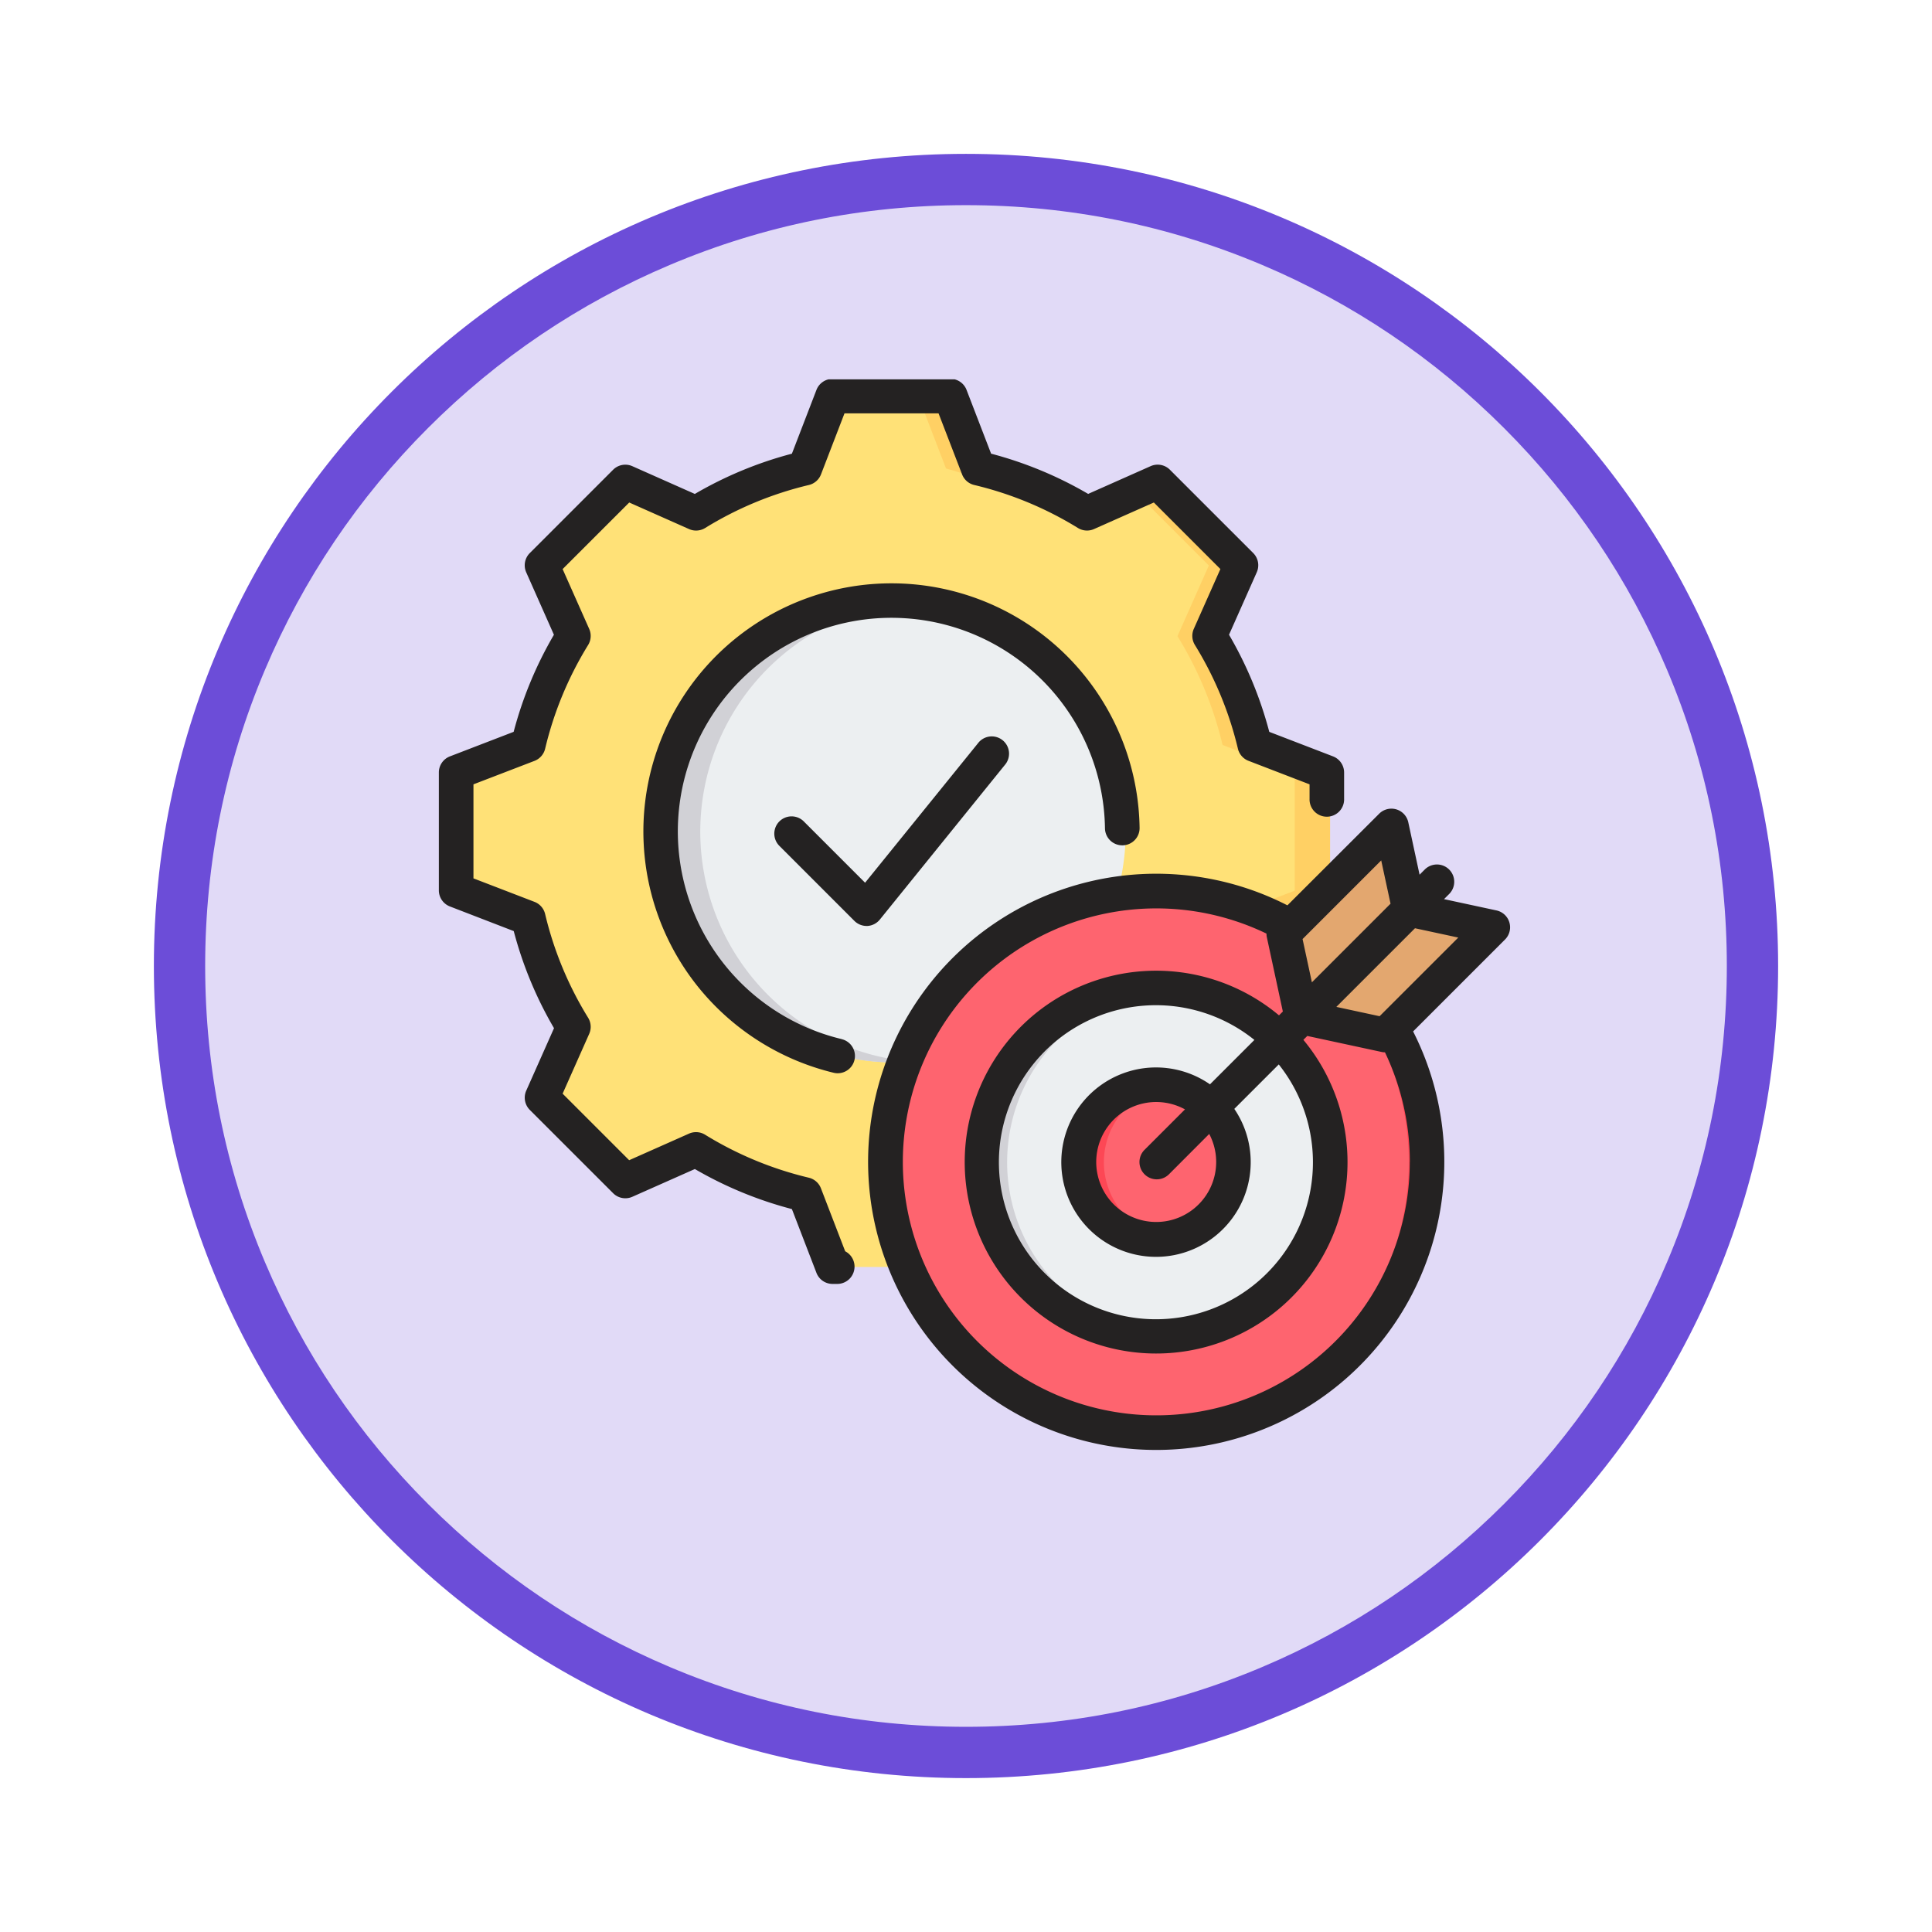 <svg xmlns="http://www.w3.org/2000/svg" xmlns:xlink="http://www.w3.org/1999/xlink" width="113" height="113" viewBox="0 0 113 113">
  <defs>
    <filter id="Trazado_982547" x="0" y="0" width="113" height="113" filterUnits="userSpaceOnUse">
      <feOffset dy="3" input="SourceAlpha"/>
      <feGaussianBlur stdDeviation="3" result="blur"/>
      <feFlood flood-opacity="0.161"/>
      <feComposite operator="in" in2="blur"/>
      <feComposite in="SourceGraphic"/>
    </filter>
  </defs>
  <g id="Grupo_1237000" data-name="Grupo 1237000" transform="translate(-10296 -7323.956)">
    <g id="Grupo_1236235" data-name="Grupo 1236235" transform="translate(9499 4530.837)">
      <g id="Grupo_1235105" data-name="Grupo 1235105" transform="translate(3.131 2004.79)">
        <g id="Grupo_1223793" data-name="Grupo 1223793" transform="translate(0.869 -700.672)">
          <g id="Grupo_1208028" data-name="Grupo 1208028" transform="translate(-0.49 -4138.425)">
            <g id="Grupo_1177675" data-name="Grupo 1177675" transform="translate(-4493 3707.152)">
              <g id="Grupo_1176928" data-name="Grupo 1176928" transform="translate(5295.49 1926.273)">
                <g id="Grupo_1172322" data-name="Grupo 1172322" transform="translate(0 0)">
                  <g id="Grupo_1164700" data-name="Grupo 1164700">
                    <g id="Grupo_1160931" data-name="Grupo 1160931">
                      <g id="Grupo_1160749" data-name="Grupo 1160749">
                        <g id="Grupo_1158891" data-name="Grupo 1158891">
                          <g id="Grupo_1157406" data-name="Grupo 1157406">
                            <g id="Grupo_1155793" data-name="Grupo 1155793">
                              <g id="Grupo_1154704" data-name="Grupo 1154704">
                                <g id="Grupo_1150790" data-name="Grupo 1150790">
                                  <g id="Grupo_1154214" data-name="Grupo 1154214">
                                    <g id="Grupo_1152583" data-name="Grupo 1152583">
                                      <g id="Grupo_1146973" data-name="Grupo 1146973">
                                        <g id="Grupo_1146954" data-name="Grupo 1146954">
                                          <g transform="matrix(1, 0, 0, 1, -9, -6)" filter="url(#Trazado_982547)">
                                            <g id="Trazado_982547-2" data-name="Trazado 982547" transform="translate(9 6)" fill="#e1daf7">
                                              <path d="M 47.5 93.5 C 41.289 93.5 35.265 92.284 29.595 89.886 C 24.118 87.569 19.198 84.252 14.973 80.027 C 10.748 75.802 7.431 70.882 5.114 65.405 C 2.716 59.735 1.5 53.711 1.5 47.5 C 1.5 41.289 2.716 35.265 5.114 29.595 C 7.431 24.118 10.748 19.198 14.973 14.973 C 19.198 10.748 24.118 7.431 29.595 5.114 C 35.265 2.716 41.289 1.5 47.5 1.5 C 53.711 1.5 59.735 2.716 65.405 5.114 C 70.882 7.431 75.802 10.748 80.027 14.973 C 84.252 19.198 87.569 24.118 89.886 29.595 C 92.284 35.265 93.5 41.289 93.5 47.5 C 93.5 53.711 92.284 59.735 89.886 65.405 C 87.569 70.882 84.252 75.802 80.027 80.027 C 75.802 84.252 70.882 87.569 65.405 89.886 C 59.735 92.284 53.711 93.5 47.5 93.5 Z" stroke="none"/>
                                              <path d="M 47.5 3 C 41.491 3 35.664 4.176 30.18 6.496 C 24.881 8.737 20.122 11.946 16.034 16.034 C 11.946 20.121 8.737 24.881 6.496 30.179 C 4.176 35.664 3 41.491 3 47.5 C 3 53.509 4.176 59.336 6.496 64.82 C 8.737 70.119 11.946 74.878 16.034 78.966 C 20.122 83.054 24.881 86.263 30.18 88.504 C 35.664 90.824 41.491 92 47.5 92 C 53.509 92 59.336 90.824 64.821 88.504 C 70.119 86.263 74.878 83.054 78.966 78.966 C 83.054 74.878 86.263 70.119 88.504 64.82 C 90.824 59.336 92 53.509 92 47.5 C 92 41.491 90.824 35.664 88.504 30.179 C 86.263 24.881 83.054 20.121 78.966 16.034 C 74.878 11.946 70.119 8.737 64.821 6.496 C 59.336 4.176 53.509 3 47.5 3 M 47.5 0 C 73.734 0 95 21.266 95 47.5 C 95 73.733 73.734 95 47.5 95 C 21.266 95 7.62939453125e-06 73.733 7.62939453125e-06 47.5 C 7.62939453125e-06 21.266 21.266 0 47.5 0 Z" stroke="none" fill="#6c4dd8"/>
                                            </g>
                                          </g>
                                        </g>
                                      </g>
                                    </g>
                                  </g>
                                </g>
                              </g>
                            </g>
                          </g>
                        </g>
                      </g>
                    </g>
                  </g>
                </g>
              </g>
            </g>
          </g>
        </g>
      </g>
    </g>
    <g id="mision-cumplida_3_" data-name="mision-cumplida (3)" transform="translate(10313.668 7338.031)">
      <g id="Grupo_1236999" data-name="Grupo 1236999" transform="translate(9.203 9.106)">
        <g id="Grupo_1236997" data-name="Grupo 1236997" transform="translate(0 0)">
          <path id="Trazado_1227194" data-name="Trazado 1227194" d="M48.033,20.219A21.731,21.731,0,0,1,54.4,22.857l4.135-1.836L63.4,25.894l-1.836,4.133a21.729,21.729,0,0,1,2.638,6.365l4.218,1.624v6.892l-4.219,1.624A21.731,21.731,0,0,1,61.568,52.9L63.4,57.03,58.531,61.9,54.4,60.067a21.725,21.725,0,0,1-6.365,2.638l-1.624,4.218H39.517L37.893,62.7a21.732,21.732,0,0,1-6.363-2.638L27.4,61.9,22.522,57.03,24.358,52.9a21.731,21.731,0,0,1-2.638-6.365L17.5,44.908V38.016l4.219-1.624a21.729,21.729,0,0,1,2.638-6.364l-1.836-4.134L27.4,21.021l4.135,1.836a21.734,21.734,0,0,1,6.363-2.638L39.518,16h6.892Z" transform="translate(-17.501 -16)" fill="#ffe177" fill-rule="evenodd"/>
          <path id="Trazado_1227195" data-name="Trazado 1227195" d="M95.557,60.067,91.422,61.9l-.637-.637,3.877-1.722q.441.272.895.522Zm16.5-39.847a21.73,21.73,0,0,1,6.363,2.638l-1.175.522a28.664,28.664,0,0,0-7.258-3.16L108.365,16h2.07Zm6.364,39.848a21.726,21.726,0,0,1-6.365,2.638l-1.624,4.218h-2.07l1.624-4.218a28.653,28.653,0,0,0,7.259-3.16ZM90.785,21.658l.637-.637,4.135,1.836q-.453.25-.895.522Zm30.339,0,1.433-.637,4.873,4.873-1.836,4.133a21.728,21.728,0,0,1,2.638,6.365l4.218,1.624v6.892l-4.219,1.624a21.73,21.73,0,0,1-2.638,6.363l1.836,4.135L122.557,61.9l-1.433-.637,4.237-4.237L123.524,52.9a21.731,21.731,0,0,0,2.638-6.363l4.219-1.624V38.016l-4.218-1.624a21.729,21.729,0,0,0-2.639-6.365l1.836-4.133Z" transform="translate(-81.527 -16)" fill="#ffd064" fill-rule="evenodd"/>
          <circle id="Elipse_12902" data-name="Elipse 12902" cx="13.501" cy="13.501" r="13.501" transform="translate(9.22 15.417) rotate(-13.3)" fill="#eceff1"/>
          <path id="Trazado_1227196" data-name="Trazado 1227196" d="M125.684,110.68a13.5,13.5,0,0,0,0,27q.542,0,1.074-.042a13.5,13.5,0,0,1,0-26.918Q126.227,110.681,125.684,110.68Z" transform="translate(-100.222 -98.719)" fill="#d1d1d6" fill-rule="evenodd"/>
        </g>
        <g id="Grupo_1236998" data-name="Grupo 1236998" transform="translate(25.103 25.518)">
          <circle id="Elipse_12903" data-name="Elipse 12903" cx="15.842" cy="15.842" r="15.842" transform="translate(0 3.435)" fill="#fe646f"/>
          <path id="Trazado_1227197" data-name="Trazado 1227197" d="M337.247,245.192a15.842,15.842,0,1,1,0,31.684c-.212,0-.422-.005-.632-.014a15.841,15.841,0,0,0,0-31.657C336.825,245.2,337.035,245.192,337.247,245.192Z" transform="translate(-321.404 -241.757)" fill="#fd4755" fill-rule="evenodd"/>
          <circle id="Elipse_12904" data-name="Elipse 12904" cx="10.18" cy="10.18" r="10.18" transform="translate(5.662 9.097)" fill="#eceff1"/>
          <path id="Trazado_1227198" data-name="Trazado 1227198" d="M271.209,290.011c.212,0,.423.007.632.02a10.18,10.18,0,0,0,0,20.32c-.209.013-.419.02-.632.02a10.18,10.18,0,1,1,0-20.361Z" transform="translate(-255.367 -280.914)" fill="#d1d1d6" fill-rule="evenodd"/>
          <circle id="Elipse_12905" data-name="Elipse 12905" cx="4.518" cy="4.518" r="4.518" transform="translate(9.957 16.825) rotate(-22.514)" fill="#fe646f"/>
          <path id="Trazado_1227199" data-name="Trazado 1227199" d="M310.366,334.829a4.548,4.548,0,0,1,.632.044,4.519,4.519,0,0,0,0,8.948,4.518,4.518,0,1,1-.632-8.993Z" transform="translate(-294.524 -320.07)" fill="#fd4755" fill-rule="evenodd"/>
          <path id="Trazado_1227200" data-name="Trazado 1227200" d="M412.64,224.047l-5.662,5.662a.369.369,0,0,1-.348.1l-4.441-.957a.372.372,0,0,1-.291-.291l-.957-4.441a.369.369,0,0,1,.1-.348l5.662-5.662a.379.379,0,0,1,.638.188l.854,3.963a.372.372,0,0,0,.291.291l3.963.854a.379.379,0,0,1,.188.638Z" transform="translate(-377.596 -218.001)" fill="#e3a76f" fill-rule="evenodd"/>
          <path id="Trazado_1227201" data-name="Trazado 1227201" d="M418.867,261.241,413.2,266.9a.369.369,0,0,1-.348.1l-4.441-.957a.372.372,0,0,1-.291-.291l-.066-.306,4.418.952a.369.369,0,0,0,.348-.1l5.662-5.662a.4.4,0,0,0,.054-.067l.138.03a.379.379,0,0,1,.188.638Z" transform="translate(-383.823 -255.195)" fill="#c48958" fill-rule="evenodd"/>
        </g>
      </g>
      <path id="Trazado_1227202" data-name="Trazado 1227202" d="M67.625,40.762l-2.532-.545-4.6,4.6,2.53.545ZM38.155,8.109a1.011,1.011,0,0,1,.709.62L40.3,12.459a22.693,22.693,0,0,1,5.677,2.354l3.655-1.624a1.011,1.011,0,0,1,1.125.209l4.873,4.873a1.011,1.011,0,0,1,.209,1.125L54.216,23.05a22.688,22.688,0,0,1,2.354,5.68L60.3,30.165a1.012,1.012,0,0,1,.647.943V32.65a1.011,1.011,0,1,1-2.021,0V31.8l-3.57-1.375a1.007,1.007,0,0,1-.62-.709,20.673,20.673,0,0,0-2.517-6.069,1.012,1.012,0,0,1-.063-.94l1.555-3.5-3.892-3.892-3.5,1.554a1.011,1.011,0,0,1-.94-.063,20.668,20.668,0,0,0-6.067-2.515,1.007,1.007,0,0,1-.709-.62L37.226,10.1h-5.5l-1.375,3.572a1.013,1.013,0,0,1-.709.62,20.673,20.673,0,0,0-6.067,2.515,1.011,1.011,0,0,1-.94.063l-3.5-1.554L15.239,19.21l1.555,3.5a1.014,1.014,0,0,1-.063.94,20.651,20.651,0,0,0-2.515,6.068,1.014,1.014,0,0,1-.62.709L10.024,31.8v5.5l3.571,1.374a1.012,1.012,0,0,1,.62.709,20.662,20.662,0,0,0,2.516,6.069,1.013,1.013,0,0,1,.063.94l-1.555,3.5,3.892,3.892,3.5-1.555a1.011,1.011,0,0,1,.94.063,20.673,20.673,0,0,0,6.067,2.515,1.011,1.011,0,0,1,.709.62l1.419,3.684a1.011,1.011,0,0,1-.464,1.909h-.274a1.009,1.009,0,0,1-.943-.648l-1.436-3.73A22.672,22.672,0,0,1,22.973,54.3l-3.656,1.623a1.008,1.008,0,0,1-1.124-.209l-4.874-4.873a1.011,1.011,0,0,1-.208-1.125l1.624-3.654a22.653,22.653,0,0,1-2.355-5.679L8.649,38.943A1.009,1.009,0,0,1,8,38V31.108a1.009,1.009,0,0,1,.646-.943l3.729-1.436a22.654,22.654,0,0,1,2.355-5.678L13.11,19.4a1.01,1.01,0,0,1,.208-1.125L18.192,13.4a1.009,1.009,0,0,1,1.124-.209l3.656,1.624a22.677,22.677,0,0,1,5.677-2.354l1.436-3.729a1.009,1.009,0,0,1,.709-.62h7.36ZM64.788,53.888A14.825,14.825,0,1,1,56.407,40.53a1.042,1.042,0,0,0,.021.213l.936,4.344-.225.225a11.195,11.195,0,1,0,1.426,1.432l.229-.228,4.343.936a.992.992,0,0,0,.2.022,14.86,14.86,0,0,1,1.455,6.413ZM55.7,46.749a9.184,9.184,0,1,0,1.425,1.433l-2.6,2.6a5.539,5.539,0,1,1-1.423-1.436Zm-2.644,5.5L50.69,54.62a1.011,1.011,0,0,1-1.43-1.429l2.38-2.38a3.508,3.508,0,1,0,1.419,1.44Zm5.461-11.4,4.6-4.6.546,2.531-4.6,4.6Zm11.845.024-5.379,5.379a16.851,16.851,0,1,1-7.352-7.375L63,33.516a1.011,1.011,0,0,1,1.7.5l.661,3.069.315-.315a1.011,1.011,0,0,1,1.43,1.429l-.315.315,3.069.661a1.01,1.01,0,0,1,.5,1.7ZM33.8,39.7l7.3-9.028A1.011,1.011,0,1,0,39.53,29.4l-6.6,8.154-3.587-3.587A1.01,1.01,0,1,0,27.918,35.4L32.3,39.783a1.013,1.013,0,0,0,.715.3h.054A1.012,1.012,0,0,0,33.8,39.7Zm-2.24,7a12.492,12.492,0,1,1,15.4-12.333,1.01,1.01,0,0,0,1.01,1h.015a1.009,1.009,0,0,0,1-1.025,14.512,14.512,0,1,0-25.851,9.268,14.584,14.584,0,0,0,7.959,5.06,1,1,0,0,0,.235.028,1.011,1.011,0,0,0,.234-1.994Z" fill="#242222" fill-rule="evenodd"/>
    </g>
  </g>
</svg>
